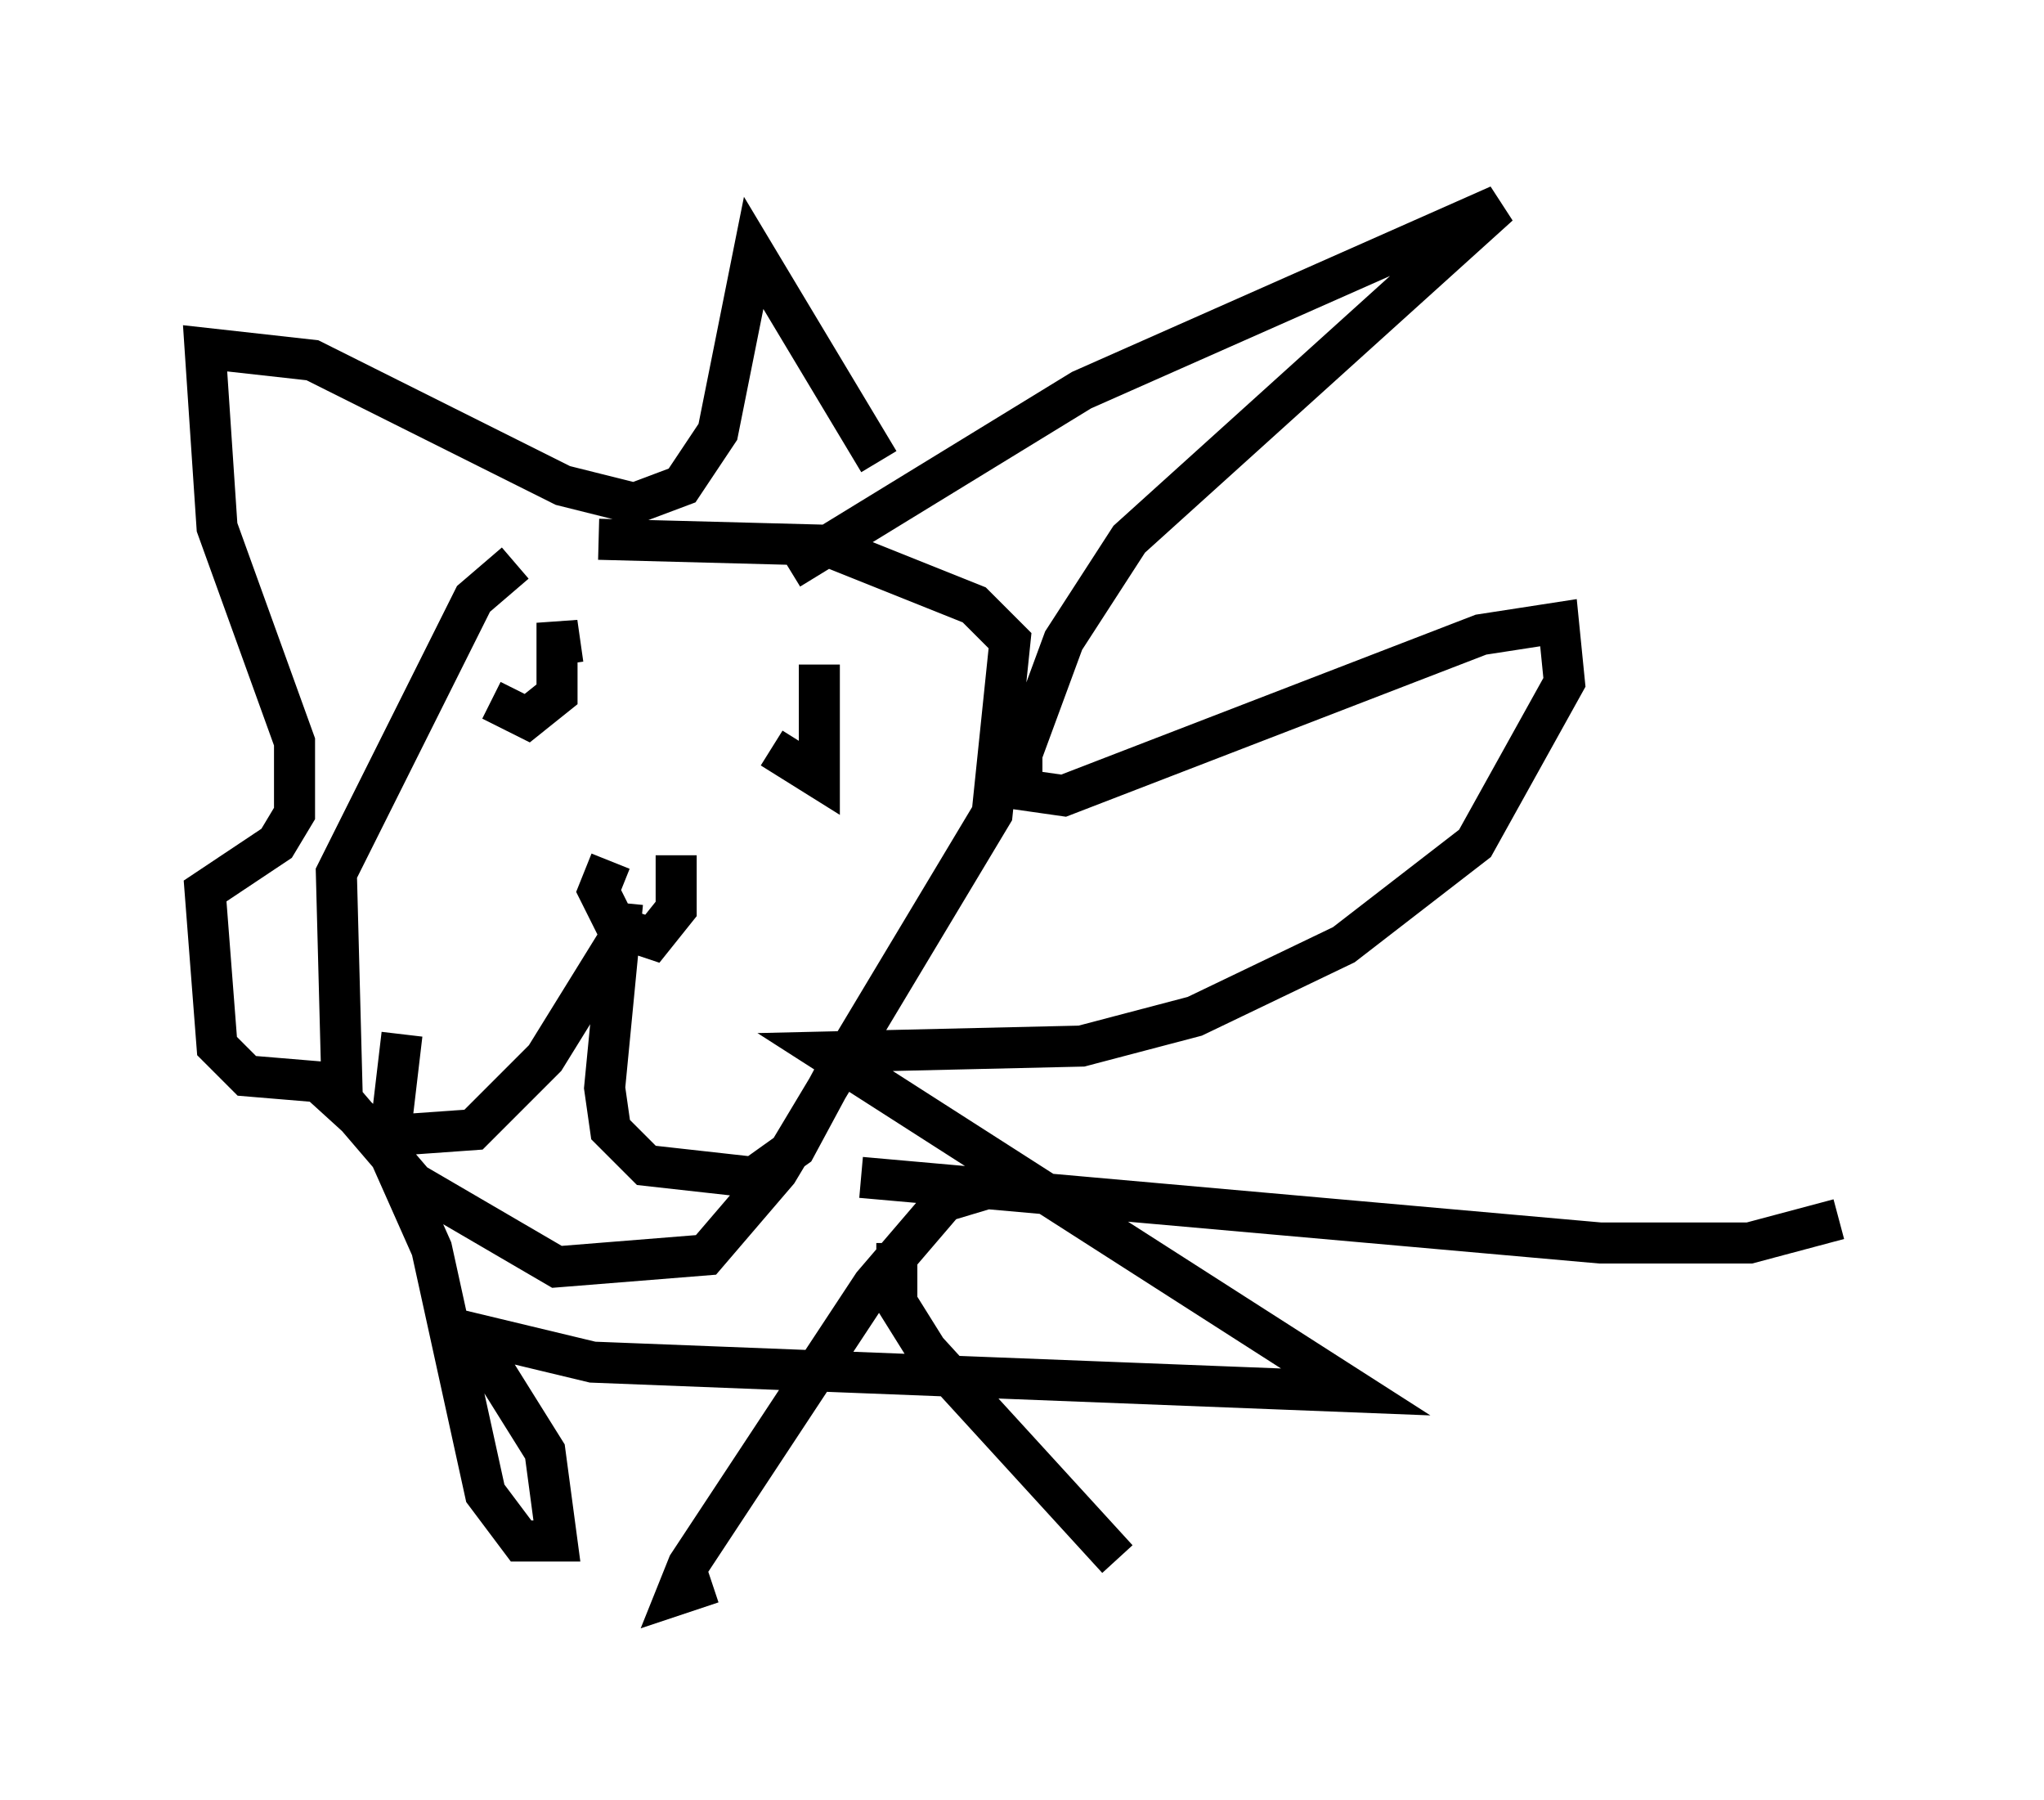 <?xml version="1.0" encoding="utf-8" ?>
<svg baseProfile="full" height="43.844" version="1.1" width="49.799" xmlns="http://www.w3.org/2000/svg" xmlns:ev="http://www.w3.org/2001/xml-events" xmlns:xlink="http://www.w3.org/1999/xlink"><defs /><rect fill="white" height="43.844" width="49.799" x="0" y="0" /><path d="M13.425, 13.715 m-0.872, 0.0 l-1.017, 0.872 -3.341, 6.682 l0.145, 5.52 1.743, 2.034 l3.486, 2.034 3.631, -0.291 l1.743, -2.034 5.229, -8.715 l0.436, -4.212 -0.872, -0.872 l-3.631, -1.453 -5.52, -0.145 m4.648, 0.726 l7.117, -4.358 10.168, -4.503 l-9.006, 8.134 -1.598, 2.469 l-1.017, 2.76 0.0, 0.872 l1.017, 0.145 10.168, -3.922 l1.888, -0.291 0.145, 1.453 l-2.179, 3.922 -3.196, 2.469 l-3.631, 1.743 -2.76, 0.726 l-6.246, 0.145 12.927, 8.279 l-18.592, -0.726 -3.631, -0.872 l1.017, 0.726 1.453, 2.324 l0.291, 2.179 -0.872, 0.0 l-0.872, -1.162 -1.307, -5.955 l-1.162, -2.615 -1.598, -1.453 l-1.743, -0.145 -0.726, -0.726 l-0.291, -3.777 1.743, -1.162 l0.436, -0.726 0.0, -1.743 l-1.888, -5.229 -0.291, -4.358 l2.615, 0.291 6.101, 3.05 l1.743, 0.436 1.162, -0.436 l0.872, -1.307 0.872, -4.358 l3.05, 5.084 m-6.536, 9.732 l-0.291, 0.726 0.436, 0.872 l0.872, 0.291 0.581, -0.726 l0.0, -1.307 m-1.307, 1.162 l-0.436, 4.503 0.145, 1.017 l0.872, 0.872 2.615, 0.291 l1.017, -0.726 1.017, -1.888 m-5.229, -3.341 l-1.888, 3.05 -1.743, 1.743 l-2.034, 0.145 0.291, -2.469 m2.179, -8.134 l0.872, 0.436 0.726, -0.581 l0.0, -1.743 0.145, 1.017 m6.246, 0.0 l0.0, 2.76 -1.162, -0.726 m2.179, 10.458 l18.011, 1.598 3.631, 0.0 l2.179, -0.581 m-20.335, -0.872 l-1.453, 0.436 -1.743, 2.034 l-4.503, 6.827 -0.291, 0.726 l0.872, -0.291 m4.503, -8.279 l0.0, 1.453 0.726, 1.162 l4.648, 5.084 " fill="none" stroke="black" stroke-width="1" /></svg>